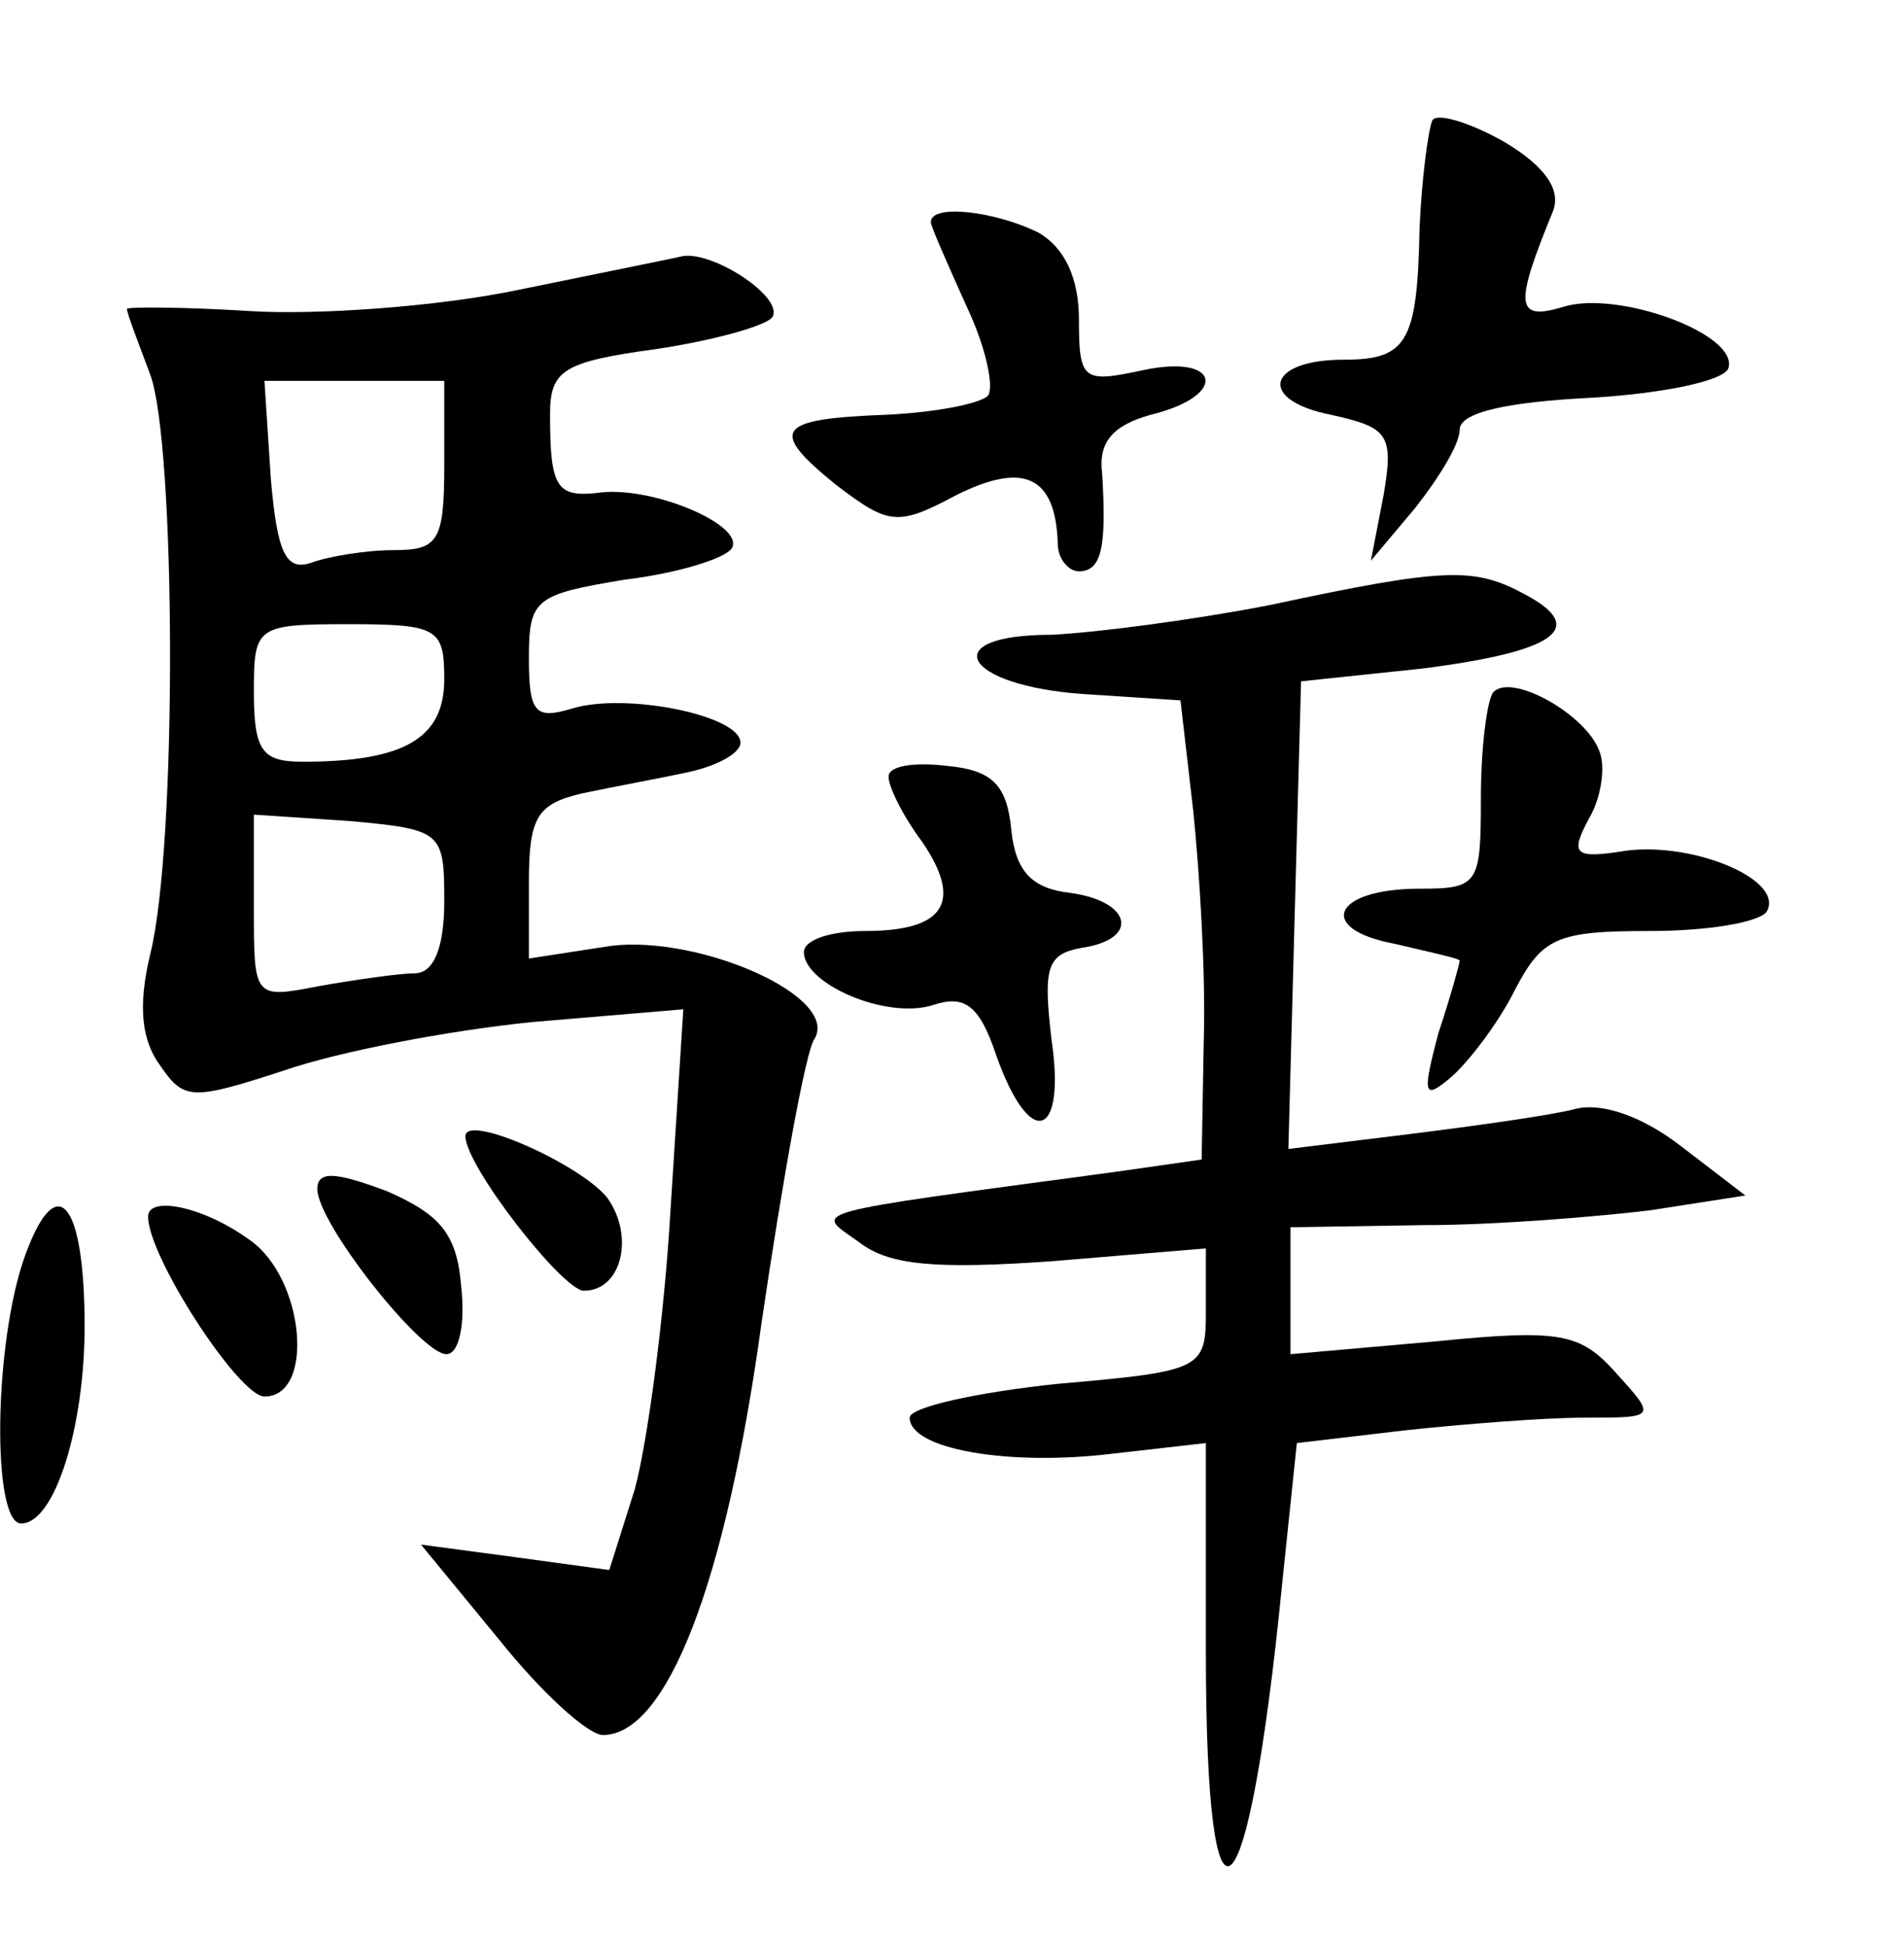 <?xml version="1.0" standalone="no"?>
<!DOCTYPE svg PUBLIC "-//W3C//DTD SVG 20010904//EN"
 "http://www.w3.org/TR/2001/REC-SVG-20010904/DTD/svg10.dtd">
<svg version="1.0" xmlns="http://www.w3.org/2000/svg"
 width="90pt" height="92pt" viewBox="0 0 90 92"
 preserveAspectRatio="xMidYMid meet">
<g transform="translate(0,92) scale(0.1,-0.1)"
fill="#000000" stroke="none">
<path d="M677 863 c-2 -5 -5 -28 -6 -51 -1 -54 -6 -62 -36 -62 -36 0 -41 -19
-6 -26 27 -6 30 -9 25 -38 l-6 -31 21 25 c11 14 21 30 21 37 0 8 22 13 62 15
34 2 63 8 65 14 5 16 -52 37 -78 29 -23 -7 -23 1 -5 45 4 10 -3 21 -23 33 -16
9 -32 14 -34 10z"/>
<path d="M440 815 c0 -2 8 -20 17 -40 9 -19 13 -38 10 -42 -4 -4 -26 -8 -48
-9 -52 -2 -56 -7 -24 -33 25 -19 29 -20 57 -5 32 16 47 9 48 -23 0 -7 5 -13
10 -13 11 0 13 12 11 46 -2 15 5 23 23 28 37 9 33 29 -4 21 -28 -6 -30 -5 -30
24 0 20 -7 34 -19 41 -20 10 -51 14 -51 5z"/>
<path d="M245 783 c-38 -8 -96 -12 -127 -10 -32 2 -58 2 -58 1 0 -2 5 -15 11
-31 12 -32 13 -222 0 -274 -6 -25 -4 -41 5 -53 11 -16 15 -16 58 -2 26 9 78
19 118 23 l71 6 -6 -94 c-3 -52 -11 -111 -17 -133 l-12 -38 -44 6 -45 6 37
-45 c20 -25 42 -45 49 -45 30 0 58 71 75 195 10 68 21 129 25 134 12 20 -54
49 -96 44 l-39 -6 0 36 c0 31 4 37 25 42 14 3 36 7 50 10 14 3 25 9 25 14 0
13 -55 24 -80 16 -17 -5 -20 -2 -20 24 0 28 3 30 45 37 25 3 48 10 51 15 6 11
-39 30 -64 26 -19 -2 -22 3 -22 37 0 21 6 25 50 31 27 4 52 11 55 15 6 9 -27
31 -42 29 -4 -1 -39 -8 -78 -16z m-35 -83 c0 -36 -3 -40 -24 -40 -13 0 -31 -3
-39 -6 -12 -4 -16 5 -19 40 l-3 46 42 0 43 0 0 -40z m0 -101 c0 -28 -19 -39
-67 -39 -19 0 -23 5 -23 33 0 31 1 32 45 32 42 0 45 -2 45 -26z m0 -105 c0
-22 -5 -34 -14 -34 -7 0 -28 -3 -45 -6 -31 -6 -31 -6 -31 37 l0 44 45 -3 c44
-4 45 -5 45 -38z"/>
<path d="M600 634 c-36 -7 -82 -13 -103 -14 -55 0 -42 -24 15 -28 l46 -3 6
-52 c3 -29 6 -77 5 -109 l-1 -56 -42 -6 c-149 -20 -141 -18 -120 -33 14 -11
36 -13 92 -9 l72 6 0 -29 c0 -28 -1 -29 -70 -35 -38 -4 -70 -11 -70 -16 0 -15
47 -23 96 -17 l44 5 0 -99 c0 -148 20 -130 36 32 l7 67 51 6 c28 3 66 6 85 6
34 0 34 0 15 21 -17 19 -26 21 -86 15 l-68 -6 0 30 0 30 63 1 c34 0 82 4 107
7 l45 7 -30 23 c-18 14 -37 21 -50 18 -11 -3 -47 -8 -79 -12 l-57 -7 3 111 3
110 57 6 c63 8 79 19 49 35 -24 13 -37 13 -121 -5z"/>
<path d="M706 593 c-3 -3 -6 -26 -6 -50 0 -41 -1 -43 -29 -43 -41 0 -49 -19
-12 -26 17 -4 31 -7 31 -8 0 -1 -4 -16 -10 -34 -8 -30 -7 -32 6 -21 8 7 22 25
30 41 13 25 20 28 64 28 27 0 51 4 55 9 9 15 -34 33 -66 29 -25 -4 -27 -2 -18
15 6 10 8 25 5 32 -6 17 -41 37 -50 28z"/>
<path d="M420 553 c0 -5 7 -19 16 -31 19 -28 11 -42 -27 -42 -16 0 -29 -4 -29
-10 0 -15 39 -32 61 -25 15 5 22 0 30 -24 16 -45 33 -39 26 8 -4 34 -2 40 14
43 28 4 24 22 -5 26 -18 2 -26 10 -28 30 -2 21 -9 28 -30 30 -16 2 -28 0 -28
-5z"/>
<path d="M220 383 c0 -14 46 -73 56 -73 18 0 24 26 11 44 -13 16 -67 40 -67
29z"/>
<path d="M150 358 c0 -16 49 -78 61 -78 6 0 9 14 7 32 -2 25 -10 34 -35 45
-24 9 -33 10 -33 1z"/>
<path d="M12 327 c-15 -41 -16 -127 -2 -127 16 0 30 46 30 93 0 59 -13 75 -28
34z"/>
<path d="M70 345 c0 -19 43 -85 55 -85 24 0 19 56 -7 74 -22 16 -48 21 -48 11z"/>
</g>
</svg>
